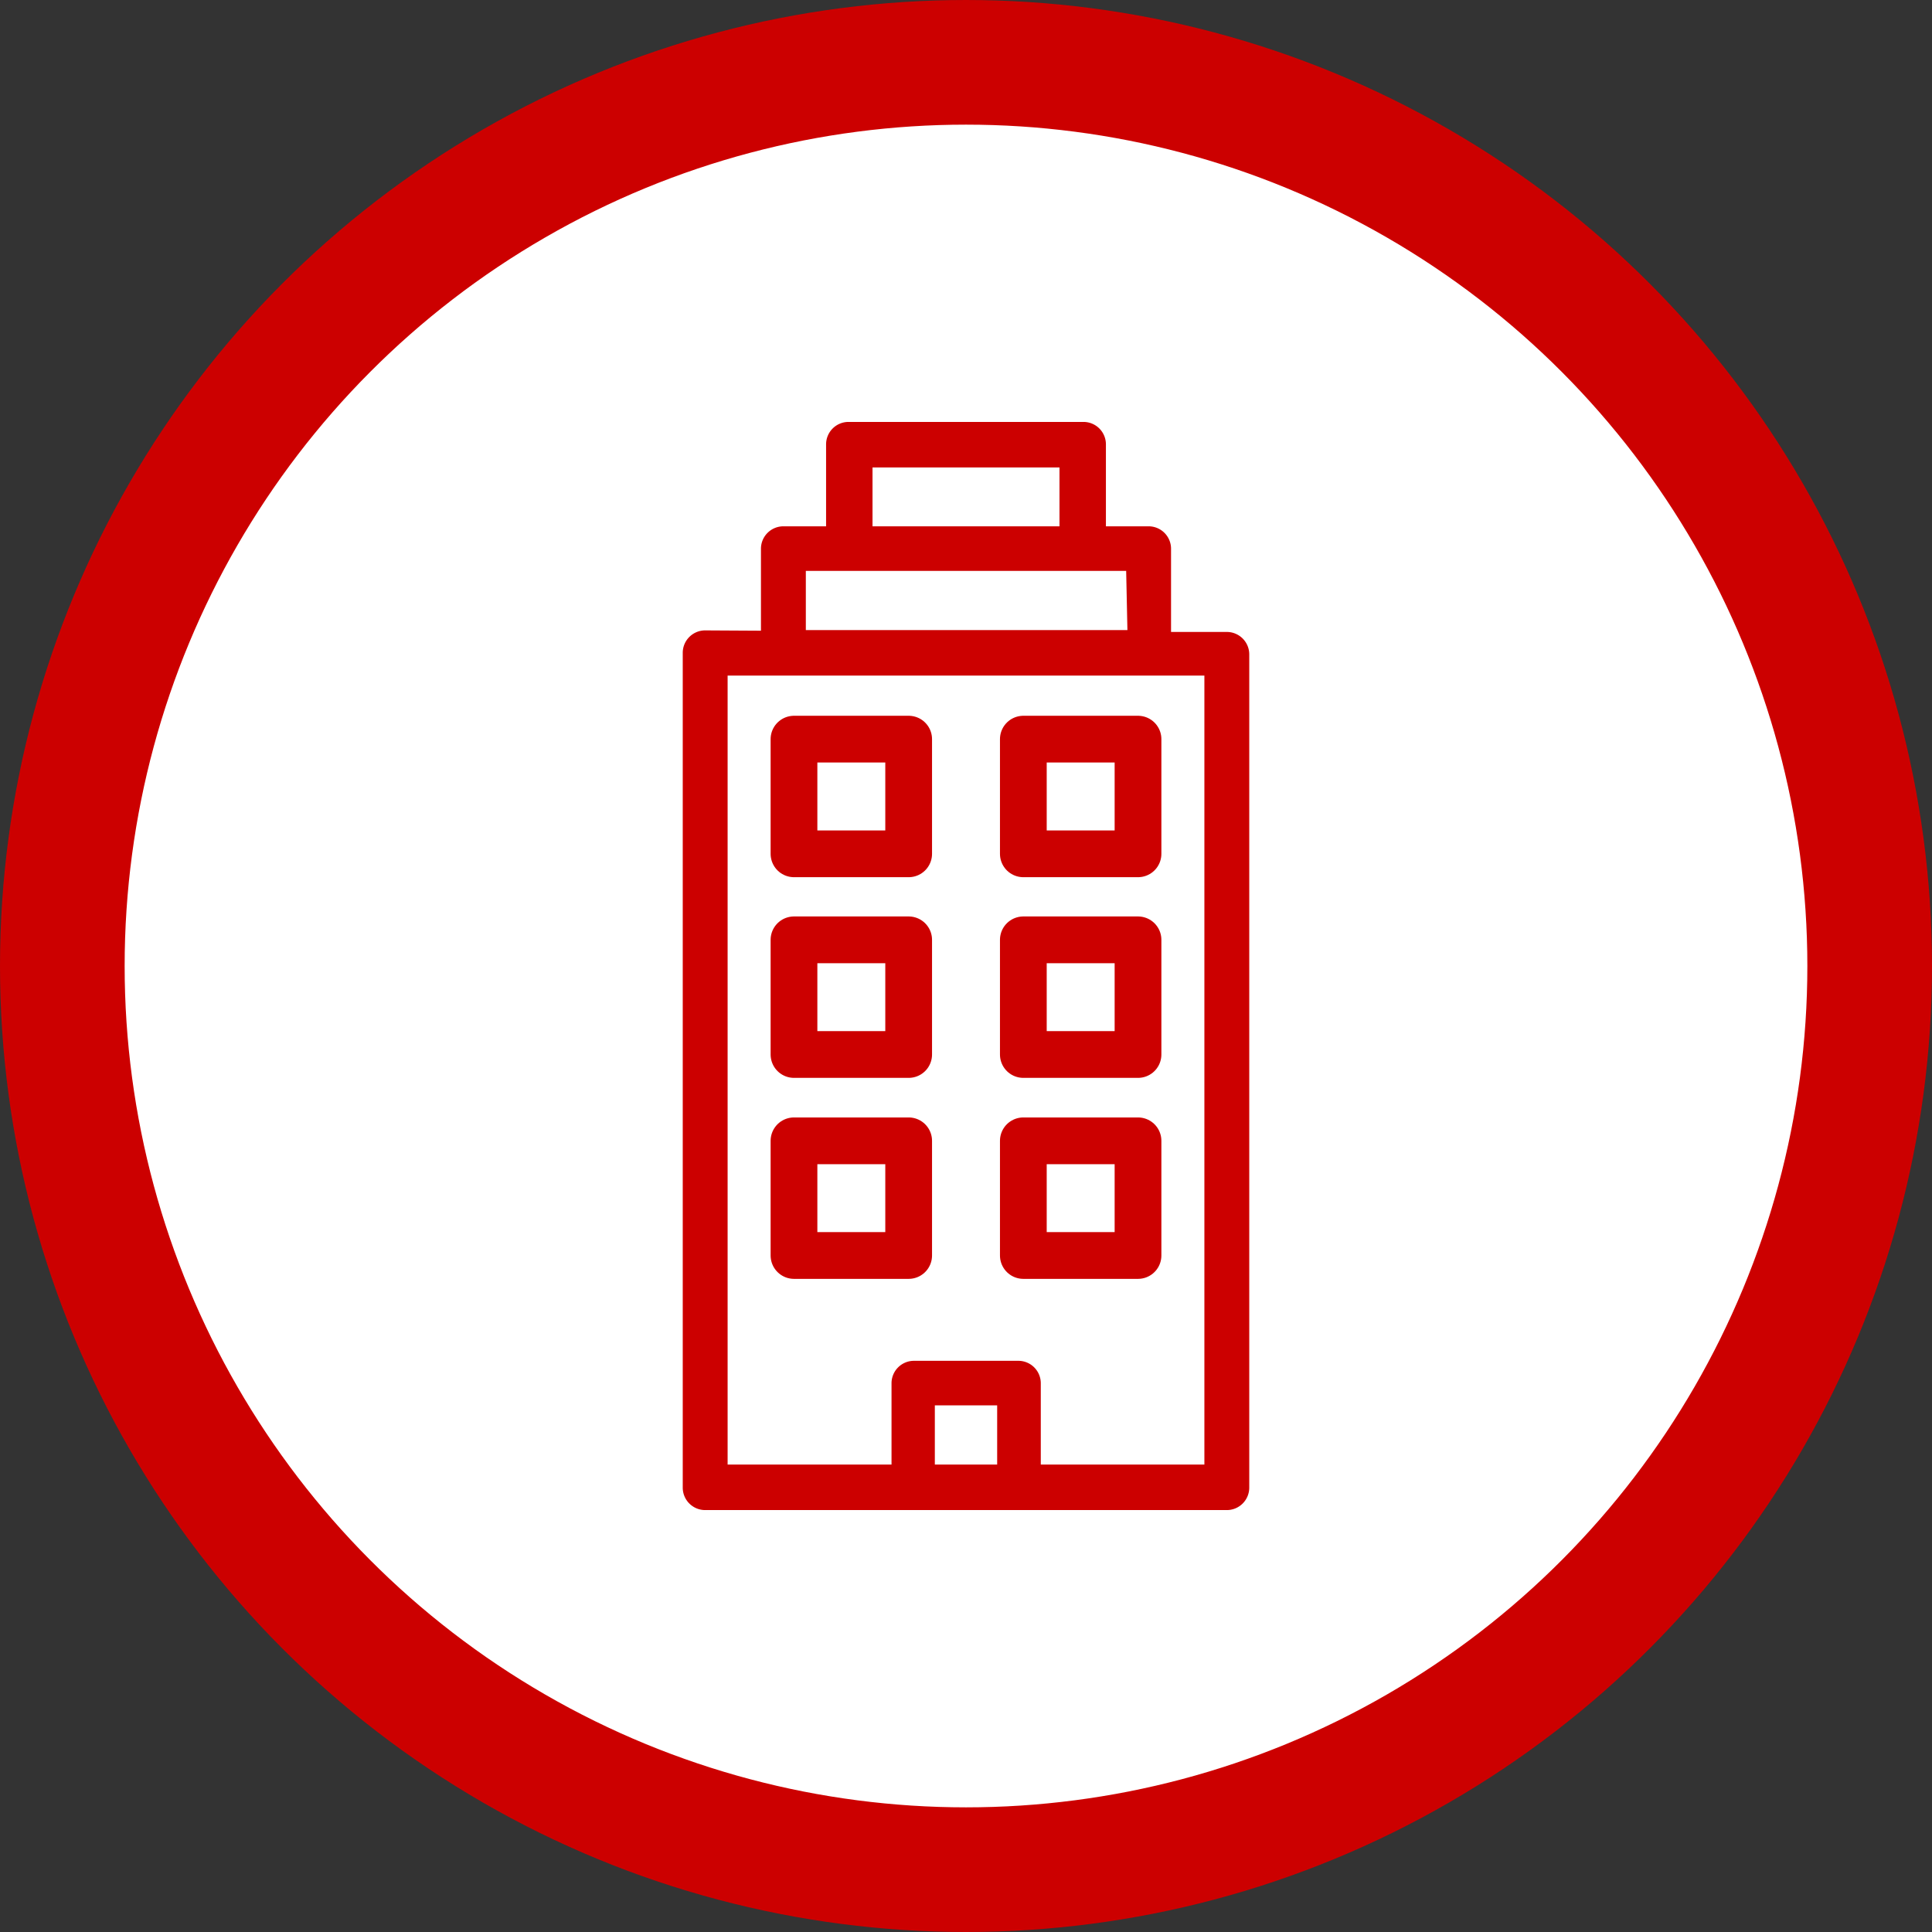 <svg xmlns="http://www.w3.org/2000/svg" viewBox="0 0 62 62"><rect x="0" y="0" width="62" height="62" fill="#333333" stroke="none"/><defs><style>.cls-1{fill:#fff;stroke-miterlimit:10;stroke-width:4px;}.cls-1,.cls-3{stroke:#c00;}.cls-2{fill:#c00;}.cls-3{fill:none;stroke-linejoin:round;stroke-width:1.5px;}</style></defs><title>Storbyen-icon</title><g id="Layer_2" data-name="Layer 2"><g id="Storbyen"><circle class="cls-1" cx="31" cy="31" r="29"/><path class="cls-2" d="M22.63,20.23a.72.72,0,0,0-.72.72V47.74a.72.72,0,0,0,.72.72H39.37a.72.72,0,0,0,.72-.72V21a.72.72,0,0,0-.72-.72H37.58V17.61a.72.72,0,0,0-.72-.72H35.49V14.26a.72.72,0,0,0-.72-.72H27.23a.72.72,0,0,0-.72.72v2.63H25.14a.72.72,0,0,0-.72.72v2.63ZM38.65,47H33.4V44.39a.72.72,0,0,0-.72-.72H29.33a.72.72,0,0,0-.72.72V47H23.35V21.68H38.65ZM32,47H30v-1.9H32Zm4.18-26.78H25.86v-1.9H36.14ZM34,16.89H28V15H34Z"/><rect class="cls-3" x="25.48" y="23.72" width="3.68" height="3.68"/><rect class="cls-3" x="32.84" y="23.72" width="3.68" height="3.68"/><rect class="cls-3" x="25.48" y="30.16" width="3.68" height="3.68"/><rect class="cls-3" x="32.84" y="30.16" width="3.68" height="3.68"/><rect class="cls-3" x="32.84" y="36.61" width="3.68" height="3.68"/><rect class="cls-3" x="25.48" y="36.61" width="3.68" height="3.68"/></g></g></svg>